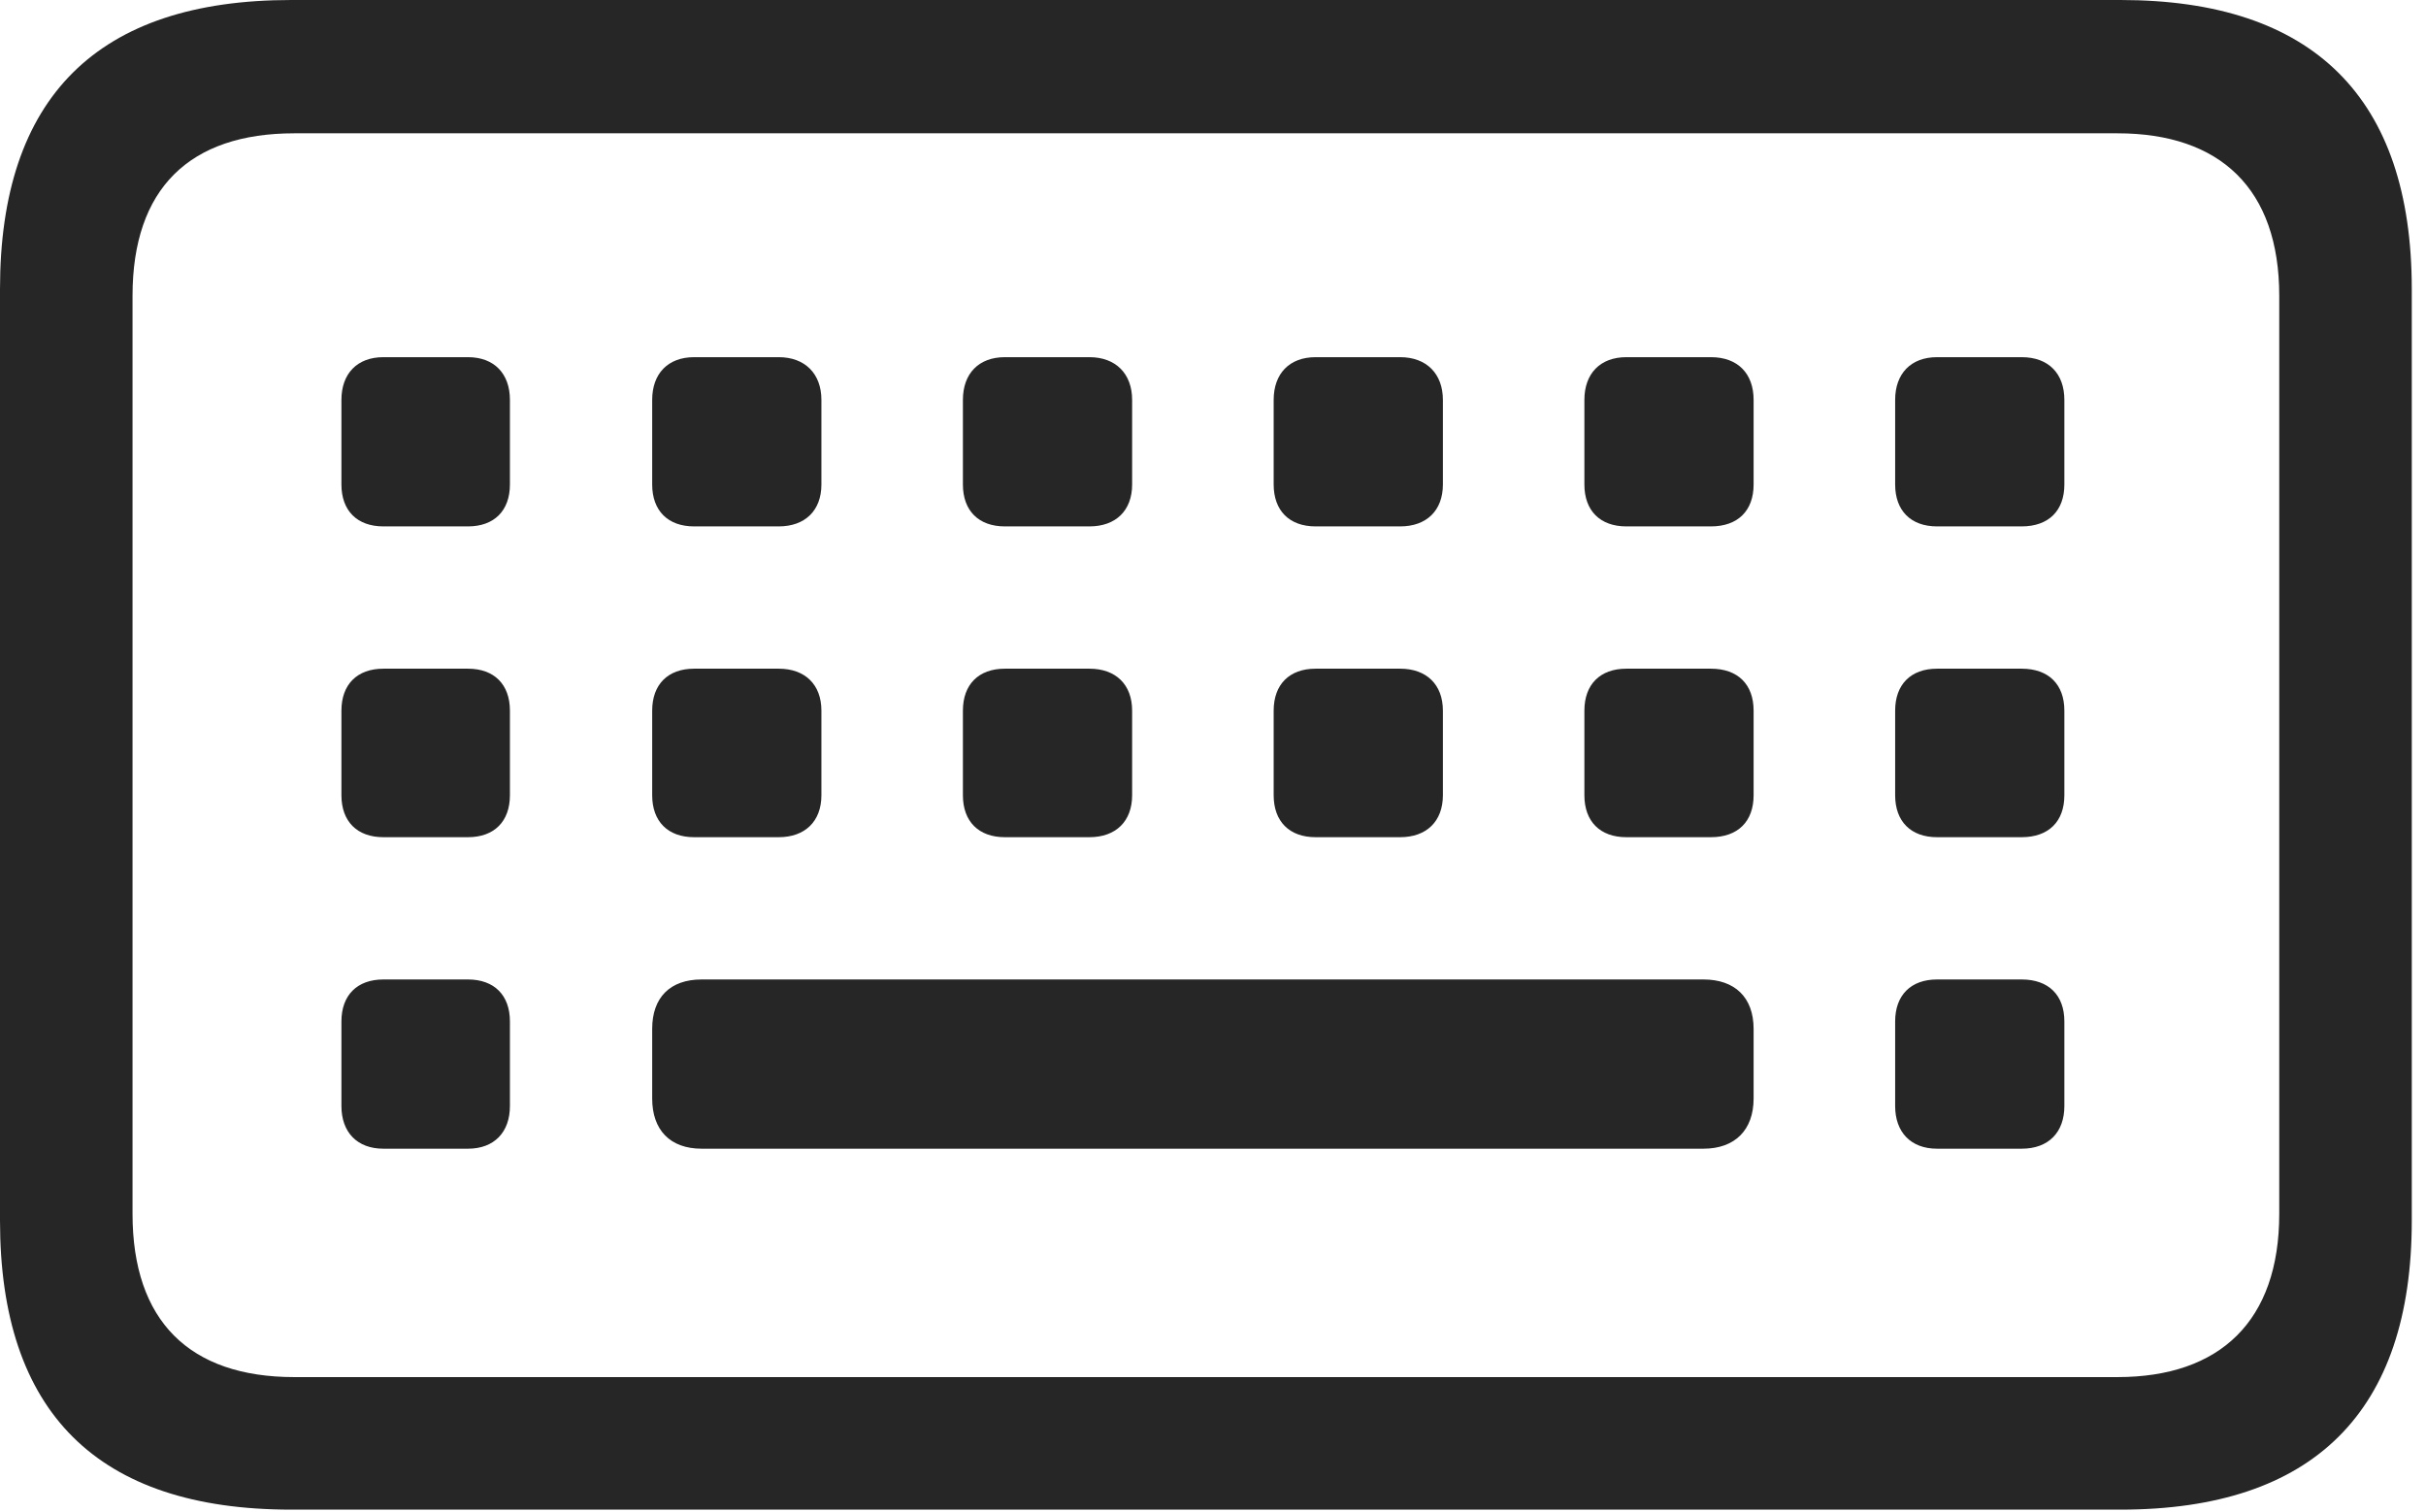 <?xml version="1.0" encoding="UTF-8"?>
<!--Generator: Apple Native CoreSVG 326-->
<!DOCTYPE svg
PUBLIC "-//W3C//DTD SVG 1.1//EN"
       "http://www.w3.org/Graphics/SVG/1.1/DTD/svg11.dtd">
<svg version="1.1" xmlns="http://www.w3.org/2000/svg" xmlns:xlink="http://www.w3.org/1999/xlink" viewBox="0 0 63.281 39.434">
 <g>
  <rect height="39.434" opacity="0" width="63.281" x="0" y="0"/>
  <path d="M7.598 39.375L55.312 39.375C60.352 39.375 62.91 36.816 62.91 31.836L62.91 7.539C62.91 2.559 60.352 0 55.312 0L7.598 0C2.539 0 0 2.539 0 7.539L0 31.836C0 36.836 2.539 39.375 7.598 39.375ZM7.676 35.918C4.941 35.918 3.457 34.453 3.457 31.66L3.457 7.715C3.457 4.922 4.941 3.477 7.676 3.477L55.234 3.477C57.91 3.477 59.453 4.922 59.453 7.715L59.453 31.66C59.453 34.453 57.91 35.918 55.234 35.918ZM10 13.73L12.207 13.73C12.891 13.73 13.301 13.32 13.301 12.637L13.301 10.43C13.301 9.746 12.891 9.316 12.207 9.316L10 9.316C9.316 9.316 8.906 9.746 8.906 10.43L8.906 12.637C8.906 13.32 9.316 13.73 10 13.73ZM18.105 13.73L20.312 13.73C20.996 13.73 21.426 13.32 21.426 12.637L21.426 10.43C21.426 9.746 20.996 9.316 20.312 9.316L18.105 9.316C17.422 9.316 17.012 9.746 17.012 10.43L17.012 12.637C17.012 13.32 17.422 13.73 18.105 13.73ZM26.211 13.73L28.418 13.73C29.102 13.73 29.531 13.32 29.531 12.637L29.531 10.43C29.531 9.746 29.102 9.316 28.418 9.316L26.211 9.316C25.527 9.316 25.117 9.746 25.117 10.43L25.117 12.637C25.117 13.32 25.527 13.73 26.211 13.73ZM34.316 13.73L36.523 13.73C37.207 13.73 37.637 13.32 37.637 12.637L37.637 10.43C37.637 9.746 37.207 9.316 36.523 9.316L34.316 9.316C33.633 9.316 33.223 9.746 33.223 10.43L33.223 12.637C33.223 13.32 33.633 13.73 34.316 13.73ZM42.422 13.73L44.629 13.73C45.332 13.73 45.742 13.32 45.742 12.637L45.742 10.43C45.742 9.746 45.332 9.316 44.629 9.316L42.422 9.316C41.738 9.316 41.328 9.746 41.328 10.43L41.328 12.637C41.328 13.32 41.738 13.73 42.422 13.73ZM50.527 13.73L52.734 13.73C53.438 13.73 53.848 13.32 53.848 12.637L53.848 10.43C53.848 9.746 53.438 9.316 52.734 9.316L50.527 9.316C49.844 9.316 49.434 9.746 49.434 10.43L49.434 12.637C49.434 13.32 49.844 13.73 50.527 13.73ZM10 21.836L12.207 21.836C12.891 21.836 13.301 21.426 13.301 20.742L13.301 18.535C13.301 17.852 12.891 17.441 12.207 17.441L10 17.441C9.316 17.441 8.906 17.852 8.906 18.535L8.906 20.742C8.906 21.426 9.316 21.836 10 21.836ZM18.105 21.836L20.312 21.836C20.996 21.836 21.426 21.426 21.426 20.742L21.426 18.535C21.426 17.852 20.996 17.441 20.312 17.441L18.105 17.441C17.422 17.441 17.012 17.852 17.012 18.535L17.012 20.742C17.012 21.426 17.422 21.836 18.105 21.836ZM26.211 21.836L28.418 21.836C29.102 21.836 29.531 21.426 29.531 20.742L29.531 18.535C29.531 17.852 29.102 17.441 28.418 17.441L26.211 17.441C25.527 17.441 25.117 17.852 25.117 18.535L25.117 20.742C25.117 21.426 25.527 21.836 26.211 21.836ZM34.316 21.836L36.523 21.836C37.207 21.836 37.637 21.426 37.637 20.742L37.637 18.535C37.637 17.852 37.207 17.441 36.523 17.441L34.316 17.441C33.633 17.441 33.223 17.852 33.223 18.535L33.223 20.742C33.223 21.426 33.633 21.836 34.316 21.836ZM42.422 21.836L44.629 21.836C45.332 21.836 45.742 21.426 45.742 20.742L45.742 18.535C45.742 17.852 45.332 17.441 44.629 17.441L42.422 17.441C41.738 17.441 41.328 17.852 41.328 18.535L41.328 20.742C41.328 21.426 41.738 21.836 42.422 21.836ZM50.527 21.836L52.734 21.836C53.438 21.836 53.848 21.426 53.848 20.742L53.848 18.535C53.848 17.852 53.438 17.441 52.734 17.441L50.527 17.441C49.844 17.441 49.434 17.852 49.434 18.535L49.434 20.742C49.434 21.426 49.844 21.836 50.527 21.836ZM10 29.961L12.207 29.961C12.891 29.961 13.301 29.531 13.301 28.848L13.301 26.641C13.301 25.957 12.891 25.547 12.207 25.547L10 25.547C9.316 25.547 8.906 25.957 8.906 26.641L8.906 28.848C8.906 29.531 9.316 29.961 10 29.961ZM18.301 29.961L44.434 29.961C45.254 29.961 45.742 29.473 45.742 28.652L45.742 26.836C45.742 26.016 45.254 25.547 44.434 25.547L18.301 25.547C17.48 25.547 17.012 26.016 17.012 26.836L17.012 28.652C17.012 29.473 17.48 29.961 18.301 29.961ZM50.527 29.961L52.734 29.961C53.438 29.961 53.848 29.531 53.848 28.848L53.848 26.641C53.848 25.957 53.438 25.547 52.734 25.547L50.527 25.547C49.844 25.547 49.434 25.957 49.434 26.641L49.434 28.848C49.434 29.531 49.844 29.961 50.527 29.961Z" fill="black" fill-opacity="0.85"/>
 </g>
</svg>

